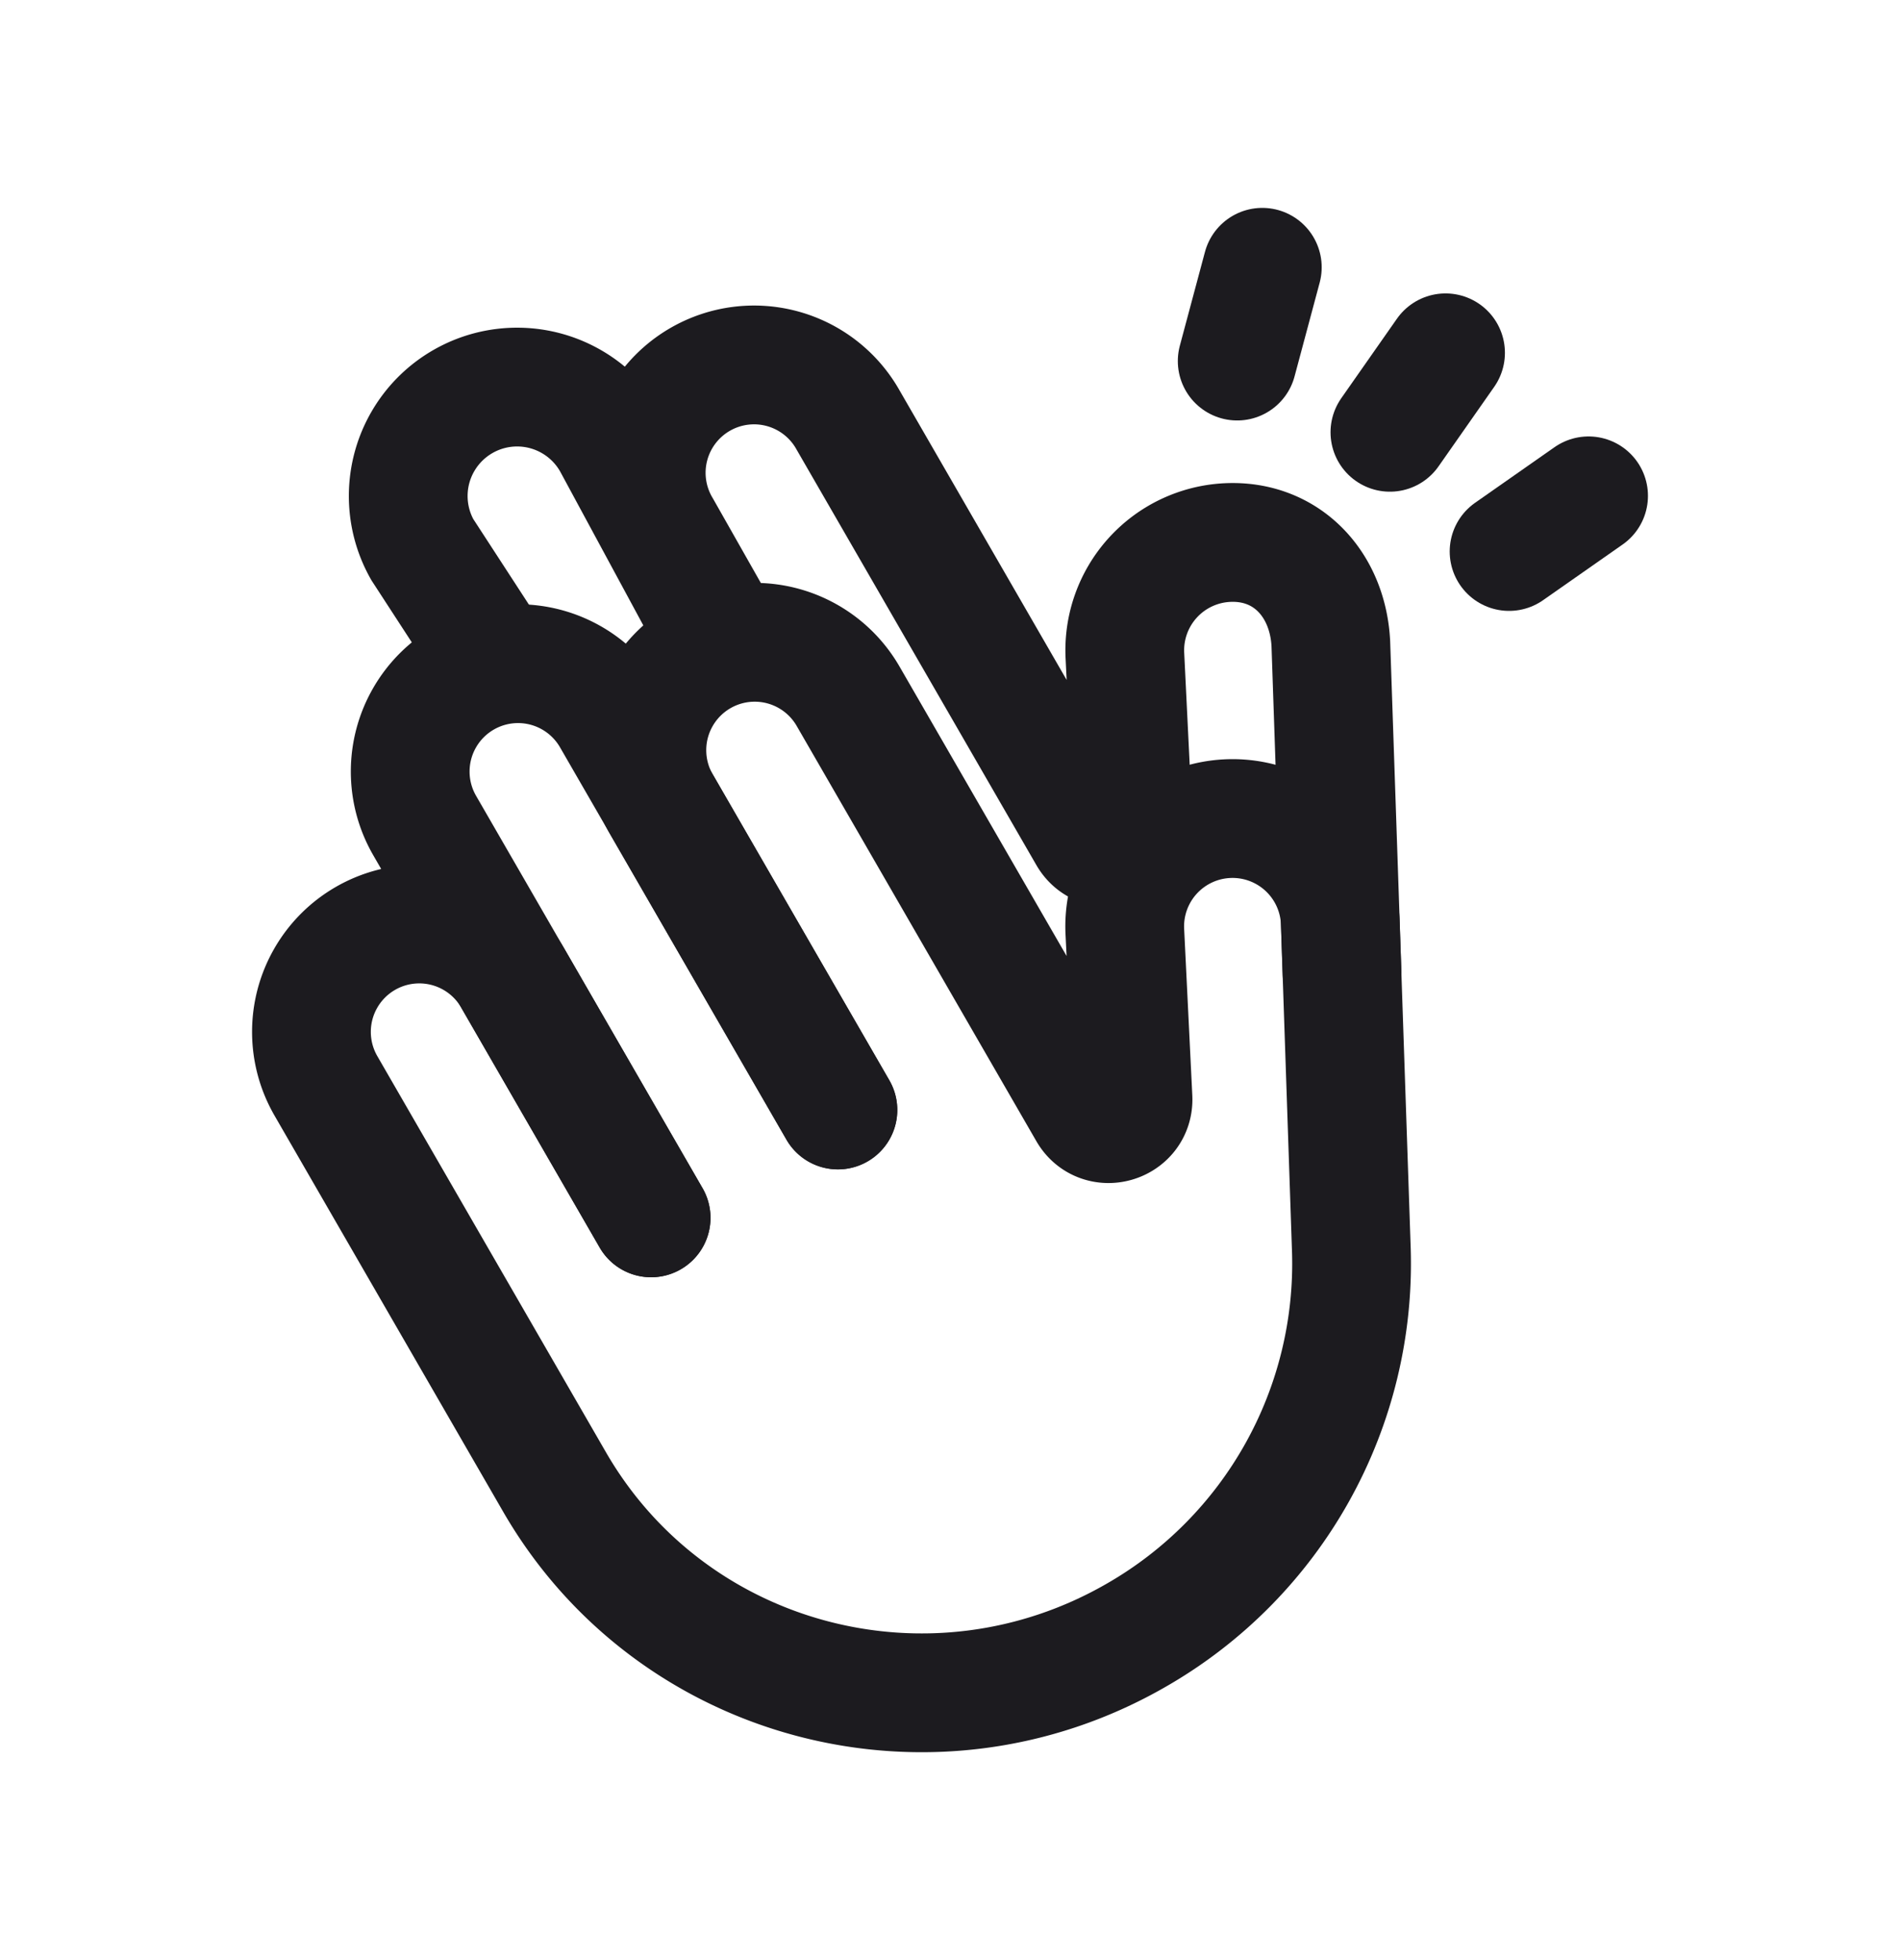 <svg xmlns="http://www.w3.org/2000/svg" width="32" height="33" fill="none"><path stroke="#1C1B1F" stroke-linecap="round" stroke-linejoin="round" stroke-width="2" d="m21.26 4.5-.423 1.579M24.346 5.94l-.937 1.338M26.755 8.348l-1.339.937"/><path stroke="#1C1B1F" stroke-linecap="round" stroke-width="2" d="m10.966 20.503-3.814-6.605a1.816 1.816 0 1 1 3.146-1.816l3.814 6.605"/><path stroke="#1C1B1F" stroke-linecap="round" stroke-linejoin="round" stroke-width="2" d="m10.966 20.504-2.332-4.04a1.816 1.816 0 1 0-3.145 1.817l3.85 6.668c1.97 3.412 6.36 4.566 9.805 2.577a7.211 7.211 0 0 0 3.616-6.47l-.188-5.555a1.816 1.816 0 1 0-3.627.192l.137 2.795c.021.428-.547.596-.762.224l-4.036-6.99a1.816 1.816 0 1 0-3.146 1.816l2.974 5.15"/><path stroke="#1C1B1F" stroke-linecap="round" stroke-width="2" d="m8.091 10.757-.979-1.505a1.834 1.834 0 0 1 3.195-1.802l1.711 3.165"/><path stroke="#1C1B1F" stroke-linecap="round" stroke-linejoin="round" stroke-width="2" d="M11.971 10.355 11.14 8.89a1.816 1.816 0 1 1 3.145-1.816l4.036 6.991c.215.371.783.204.762-.224l-.137-2.796a1.816 1.816 0 0 1 1.718-1.91c1.002-.052 1.698.698 1.75 1.7l.189 5.554"/></svg>